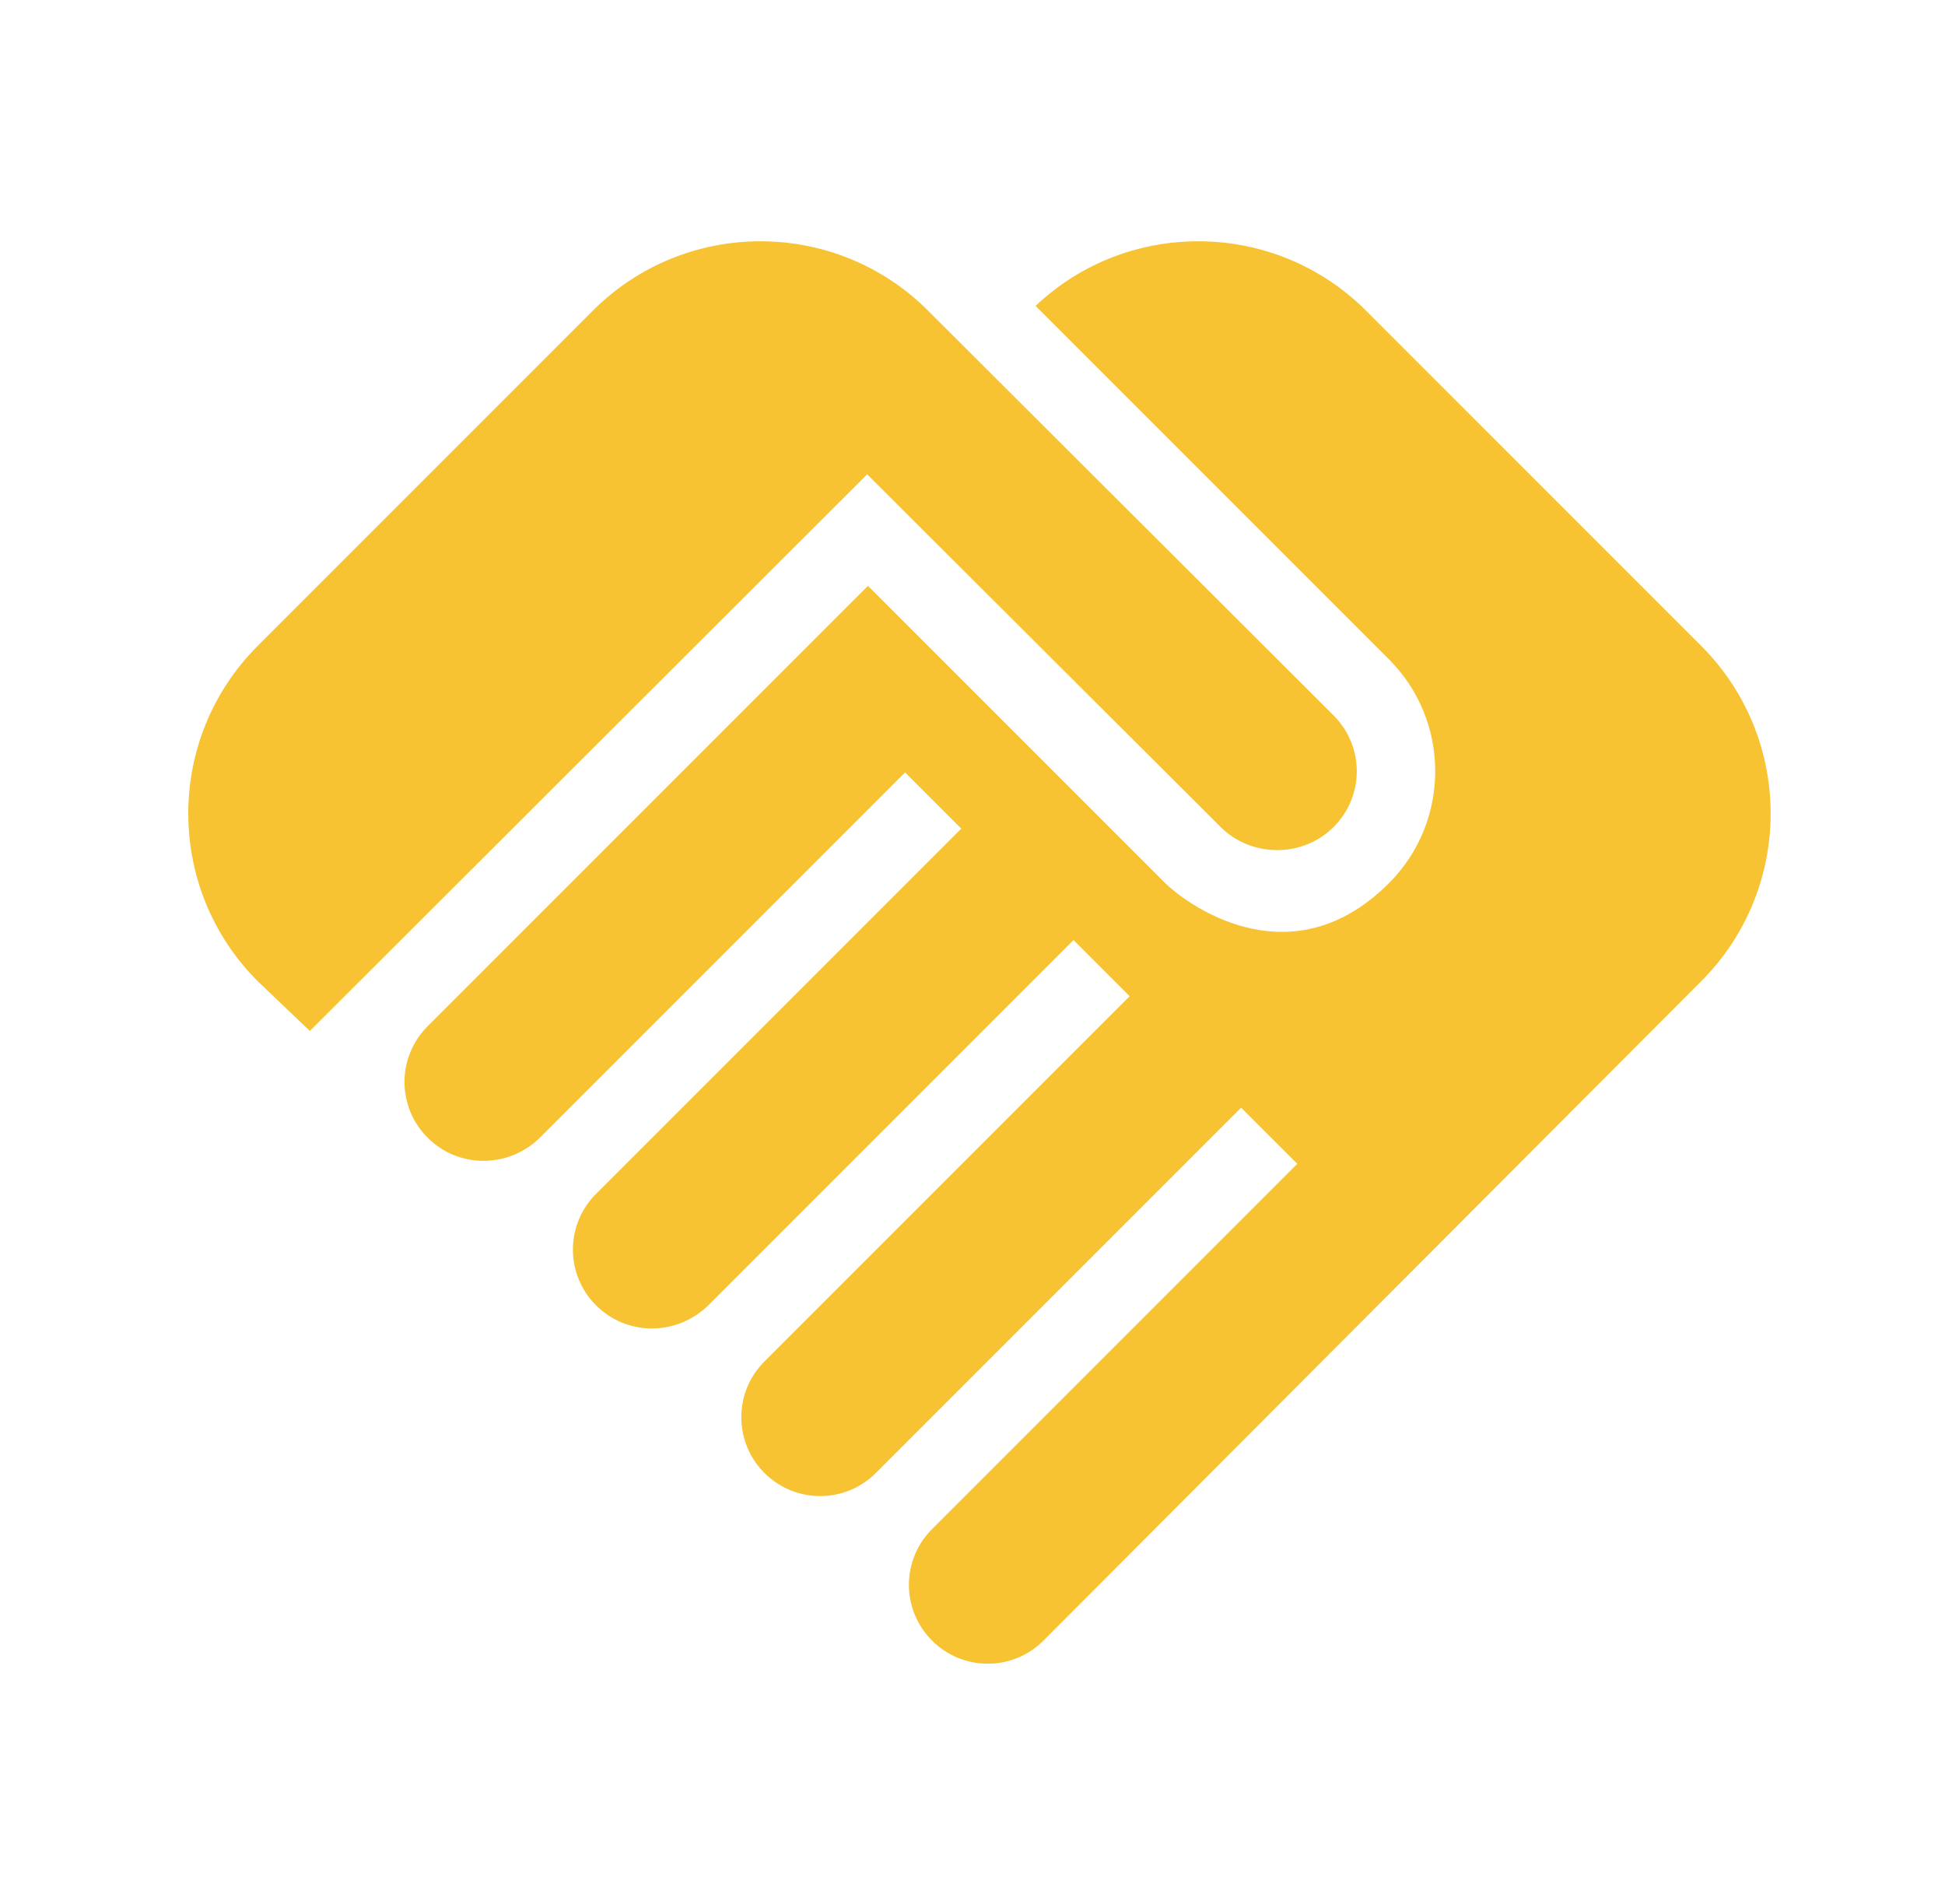 <svg xmlns="http://www.w3.org/2000/svg" width="47" height="46" viewBox="0 0 47 46" fill="none">
  <g clip-path="url(#clip0_593_897)">
    <path d="M32.227 19.981C31.482 20.726 30.24 20.726 29.495 19.981L20.955 11.461L7.487 24.91L6.226 23.706C3.991 21.471 3.991 17.842 6.226 15.607L14.326 7.506C16.561 5.271 20.191 5.271 22.426 7.506L32.227 17.288C32.972 18.033 32.972 19.236 32.227 19.981ZM33.564 15.931C35.054 17.421 35.054 19.848 33.564 21.338C31.138 23.764 28.578 21.758 28.157 21.338L20.974 14.155L10.334 24.795C9.588 25.541 9.588 26.744 10.334 27.489C11.079 28.234 12.282 28.234 13.046 27.489L21.872 18.663L23.229 20.02L14.403 28.846C13.658 29.59 13.658 30.794 14.403 31.539C15.148 32.284 16.351 32.284 17.115 31.539L25.941 22.713L27.298 24.07L18.472 32.895C17.727 33.641 17.727 34.844 18.472 35.589C19.217 36.334 20.42 36.334 21.165 35.589L29.991 26.763L31.348 28.119L22.522 36.946C21.777 37.691 21.777 38.894 22.522 39.639C23.267 40.384 24.47 40.384 25.215 39.639L41.11 23.706C43.345 21.471 43.345 17.842 41.11 15.607L33.01 7.506C30.813 5.31 27.259 5.271 25.024 7.392L33.564 15.931Z" fill="#F7C333"/>
  </g>
  <defs>
    <clipPath id="clip0_593_897">
      <rect width="45.849" height="45.849" fill="white" transform="translate(0.75 0.099)"/>
    </clipPath>
  </defs>
</svg>